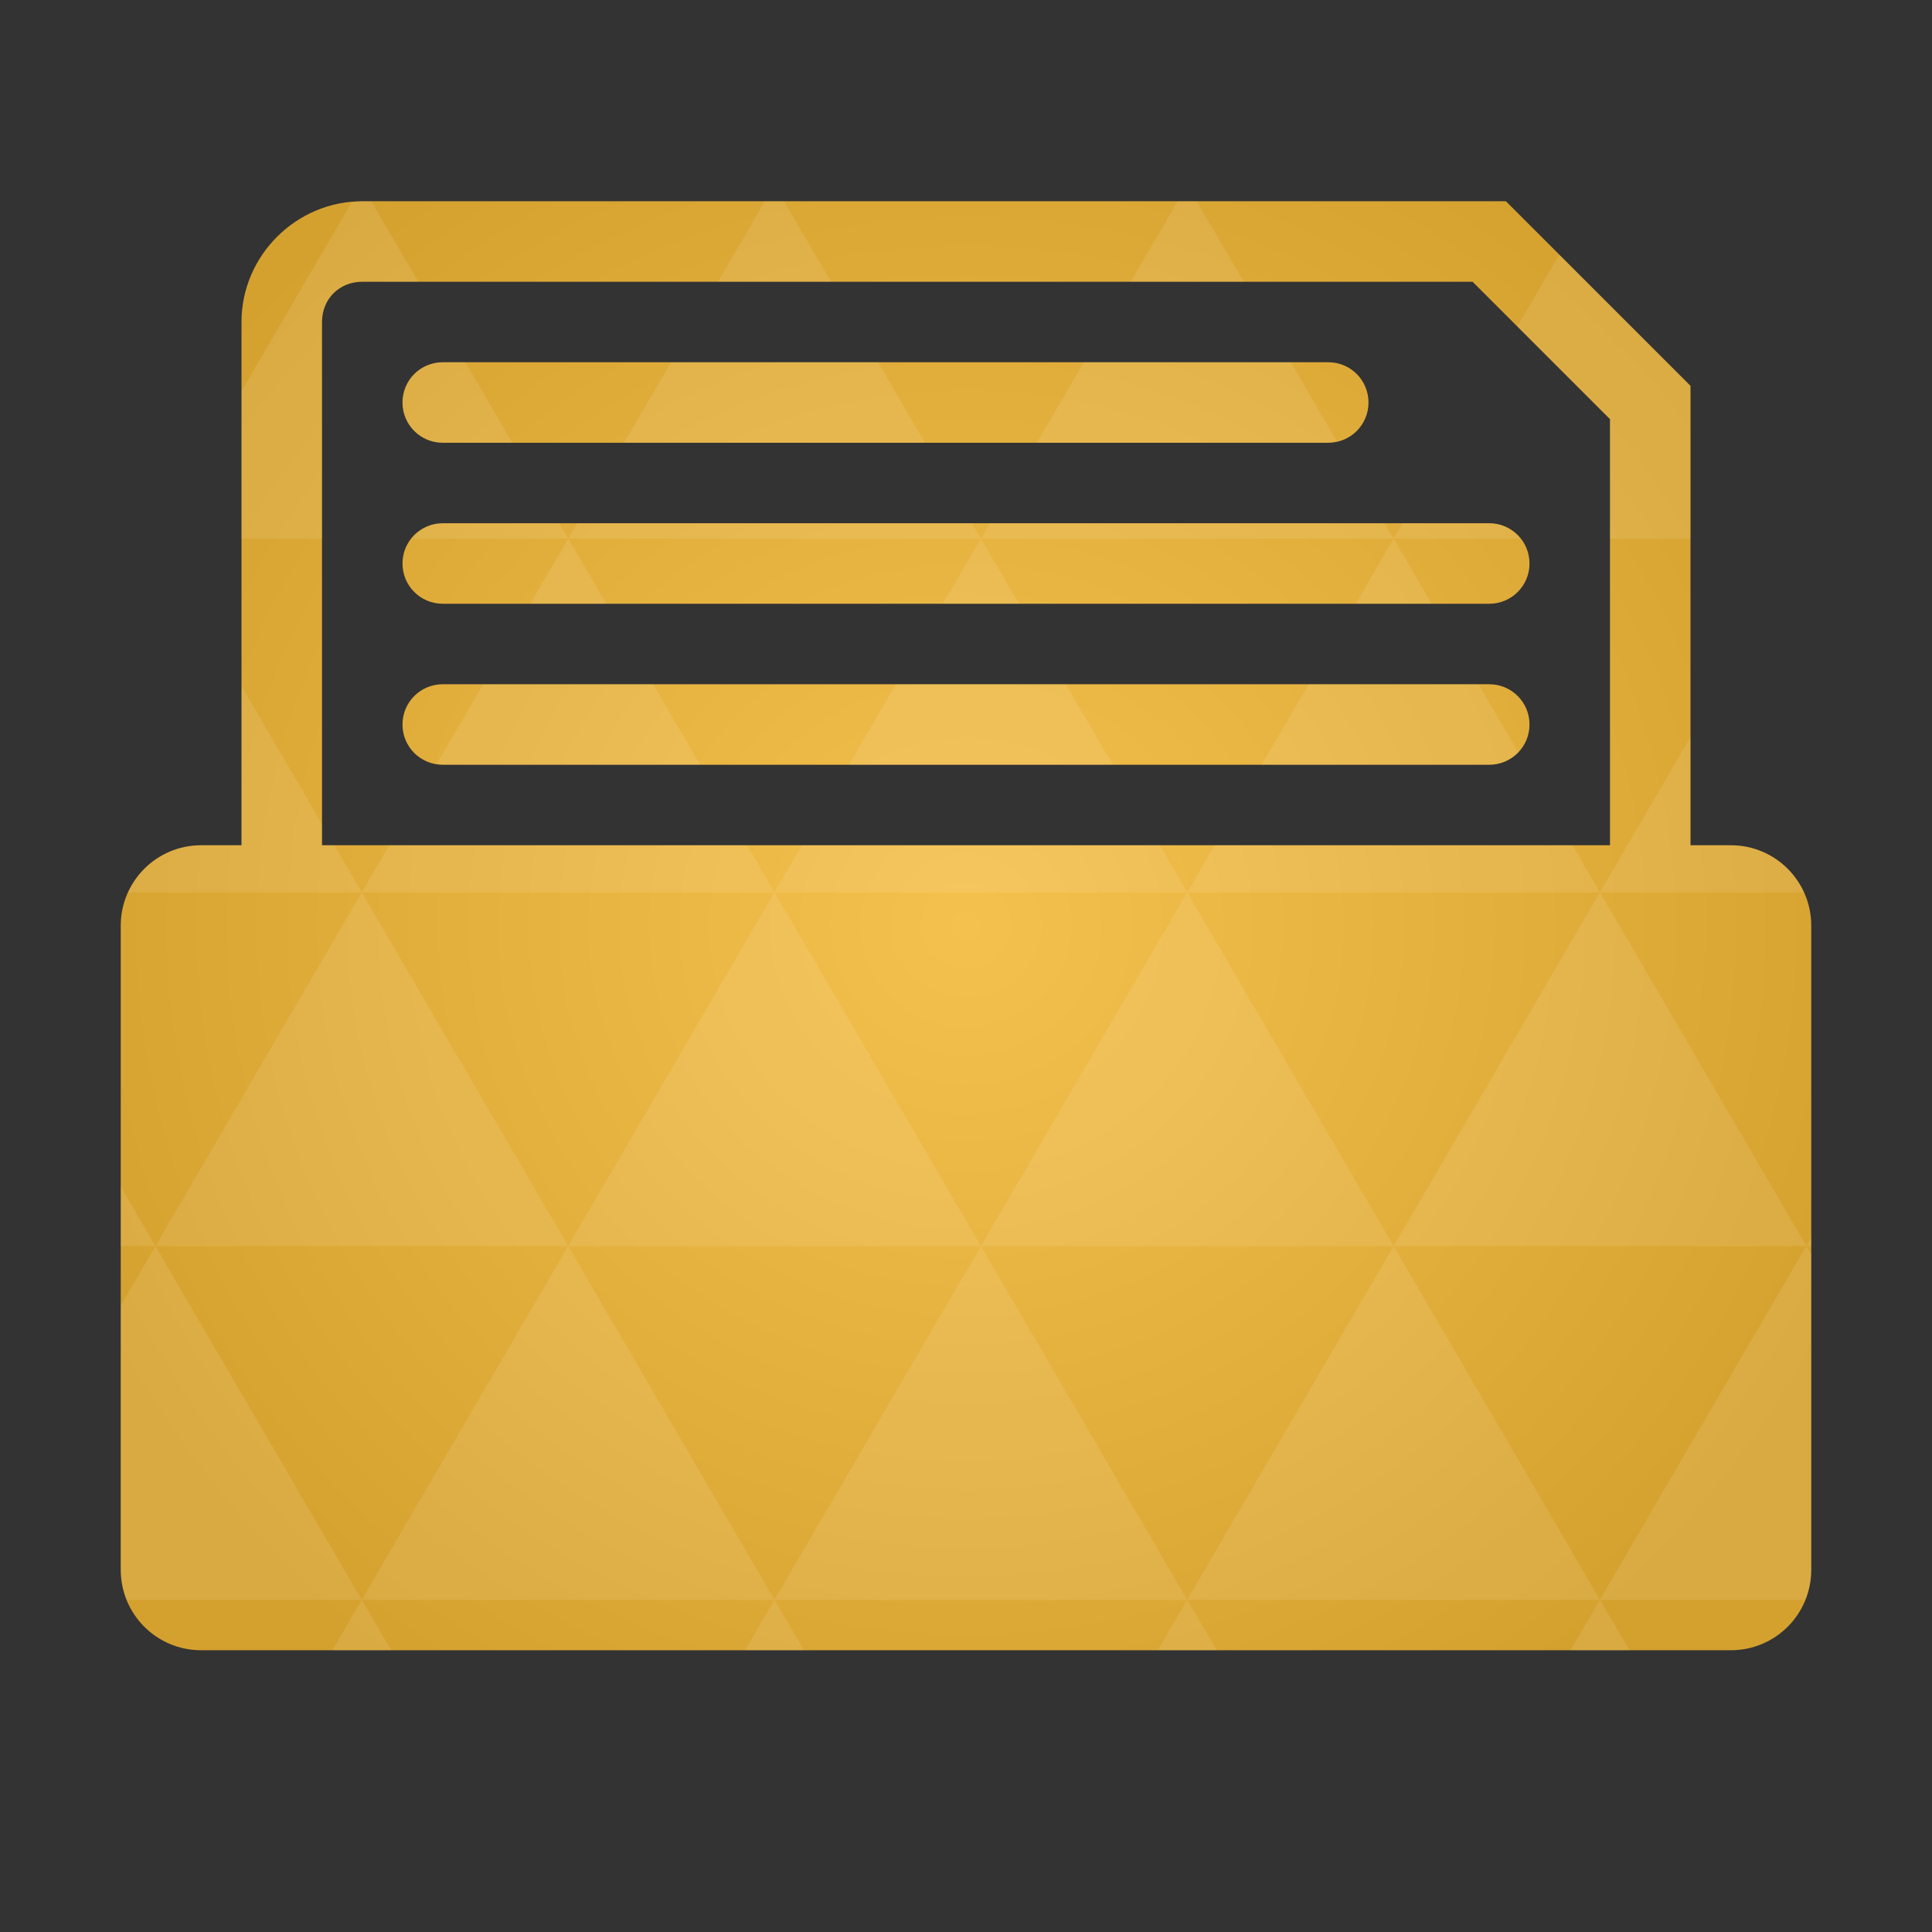 <?xml version="1.0" encoding="UTF-8" standalone="no"?>
<svg
   xmlns:dc="http://purl.org/dc/elements/1.1/"
   xmlns:cc="http://creativecommons.org/ns#"
   xmlns:rdf="http://www.w3.org/1999/02/22-rdf-syntax-ns#"
   xmlns:svg="http://www.w3.org/2000/svg"
   xmlns="http://www.w3.org/2000/svg"
   xmlns:xlink="http://www.w3.org/1999/xlink"
   xmlns:sodipodi="http://sodipodi.sourceforge.net/DTD/sodipodi-0.dtd"
   xmlns:inkscape="http://www.inkscape.org/namespaces/inkscape"
   viewBox="0 0 48 48"
   id="svg2"
   version="1.1"
   inkscape:version="0.91 r"
   sodipodi:docname="fileopen.svg">
  <rect x="0" y="0" width="48" height="48" fill="#333333" stroke="none"/>
  <sodipodi:namedview
     pagecolor="#ffffff"
     bordercolor="#666666"
     borderopacity="1"
     objecttolerance="10"
     gridtolerance="10"
     guidetolerance="10"
     inkscape:pageopacity="0"
     inkscape:pageshadow="2"
     inkscape:window-width="1920"
     inkscape:window-height="1056"
     id="namedview30"
     showgrid="true"
     showguides="false"
     inkscape:zoom="9.8333333"
     inkscape:cx="-10.485771"
     inkscape:cy="34.358843"
     inkscape:window-x="0"
     inkscape:window-y="24"
     inkscape:window-maximized="1"
     inkscape:current-layer="svg2">
    <inkscape:grid
       type="xygrid"
       id="grid4166" />
  </sodipodi:namedview>
  <defs
     id="defs4">
    <radialGradient
       id="thisWeirdIdNameFixesABug0"
       cx="24"
       cy="24"
       r="23.437"
       gradientUnits="userSpaceOnUse">
      <stop
         stop-color="#f5c14e"
         id="stop7" />
      <stop
         offset="1"
         stop-color="#d5a12e"
         id="stop9" />
    </radialGradient>
    <radialGradient
       inkscape:collect="always"
       xlink:href="#thisWeirdIdNameFixesABug0"
       id="radialGradient4186"
       cx="24"
       cy="23"
       fx="24"
       fy="23"
       r="21"
       gradientTransform="matrix(1.143,4.9896477e-8,-4.781746e-8,1.095,-3.429,-2.19)"
       gradientUnits="userSpaceOnUse" />
  </defs>
  <path
     style="color:#000000;font-style:normal;font-variant:normal;font-weight:normal;font-stretch:normal;font-size:medium;line-height:normal;font-family:sans-serif;text-indent:0;text-align:start;text-decoration:none;text-decoration-line:none;text-decoration-style:solid;text-decoration-color:#000000;letter-spacing:normal;word-spacing:normal;text-transform:none;direction:ltr;block-progression:tb;writing-mode:lr-tb;baseline-shift:baseline;text-anchor:start;white-space:normal;clip-rule:nonzero;display:inline;overflow:visible;visibility:visible;opacity:1;isolation:auto;mix-blend-mode:normal;color-interpolation:sRGB;color-interpolation-filters:linearRGB;solid-color:#000000;solid-opacity:1;fill:url(#radialGradient4186);fill-opacity:1;fill-rule:nonzero;stroke:none;stroke-width:2;stroke-linecap:butt;stroke-linejoin:miter;stroke-miterlimit:4;stroke-dasharray:none;stroke-dashoffset:0;stroke-opacity:1;color-rendering:auto;image-rendering:auto;shape-rendering:auto;text-rendering:auto;enable-background:accumulate"
     d="M 9 5 C 7.355 5 6 6.355 6 8 L 6 21 L 5 21 C 3.892 21 3 21.892 3 23 L 3 39 C 3 40.108 3.892 41 5 41 L 43 41 C 44.108 41 45 40.108 45 39 L 45 23 C 45 21.892 44.108 21 43 21 L 42 21 L 42 9.586 L 37.414 5 L 9 5 z M 9 7 L 36.586 7 L 40 10.414 L 40 21 L 8 21 L 8 8 C 8 7.429 8.429 7 9 7 z M 11 9 C 10.446 9 10 9.446 10 10 C 10 10.554 10.446 11 11 11 L 33 11 C 33.554 11 34 10.554 34 10 C 34 9.446 33.554 9 33 9 L 11 9 z M 11 13 C 10.446 13 10 13.446 10 14 C 10 14.554 10.446 15 11 15 L 37 15 C 37.554 15 38 14.554 38 14 C 38 13.446 37.554 13 37 13 L 11 13 z M 11 17 C 10.446 17 10 17.446 10 18 C 10 18.554 10.446 19 11 19 L 37 19 C 37.554 19 38 18.554 38 18 C 38 17.446 37.554 17 37 17 L 11 17 z "
     id="path14" />
  <path
     style="fill:#ffffff;fill-opacity:0.097"
     d="M 9 5 C 8.91 5 8.825 5.019 8.736 5.027 L 6 9.719 L 6 13.383 L 8 13.383 L 8 8 C 8 7.429 8.429 7 9 7 L 10.393 7 L 9.225 5 L 9 5 z M 19.006 5 L 17.84 7 L 20.646 7 L 19.479 5 L 19.006 5 z M 29.26 5 L 28.094 7 L 30.9 7 L 29.732 5 L 29.26 5 z M 38.74 6.326 L 37.699 8.113 L 40 10.414 L 40 13.383 L 42 13.383 L 42 9.586 L 38.74 6.326 z M 11 9 C 10.446 9 10 9.446 10 10 C 10 10.554 10.446 11 11 11 L 12.727 11 L 11.561 9 L 11 9 z M 16.674 9 L 15.506 11 L 22.98 11 L 21.814 9 L 16.674 9 z M 26.928 9 L 25.76 11 L 33 11 C 33.075 11 33.141 10.972 33.211 10.957 L 32.068 9 L 26.928 9 z M 11 13 C 10.684 13 10.415 13.155 10.232 13.383 L 14.117 13.383 L 13.895 13 L 11 13 z M 14.117 13.383 L 24.371 13.383 L 24.148 13 L 14.34 13 L 14.117 13.383 z M 14.117 13.383 L 13.174 15 L 15.061 15 L 14.117 13.383 z M 24.371 13.383 L 34.625 13.383 L 34.402 13 L 24.594 13 L 24.371 13.383 z M 24.371 13.383 L 23.428 15 L 25.314 15 L 24.371 13.383 z M 34.625 13.383 L 37.768 13.383 C 37.585 13.155 37.316 13 37 13 L 34.848 13 L 34.625 13.383 z M 34.625 13.383 L 33.682 15 L 35.568 15 L 34.625 13.383 z M 12.006 17 L 10.855 18.971 C 10.905 18.978 10.949 19 11 19 L 17.393 19 L 16.227 17 L 12.006 17 z M 22.26 17 L 21.094 19 L 27.646 19 L 26.48 17 L 22.26 17 z M 32.514 17 L 31.348 19 L 37 19 C 37.285 19 37.537 18.879 37.719 18.689 L 36.734 17 L 32.514 17 z M 6 17.047 L 6 21 L 5 21 C 4.189 21 3.498 21.481 3.184 22.172 L 8.988 22.172 L 8.305 21 L 8 21 L 8 20.477 L 6 17.047 z M 8.988 22.172 L 19.242 22.172 L 18.559 21 L 9.672 21 L 8.988 22.172 z M 8.988 22.172 L 3.863 30.961 L 14.117 30.961 L 8.988 22.172 z M 14.117 30.961 L 24.371 30.961 L 19.242 22.172 L 14.117 30.961 z M 14.117 30.961 L 8.988 39.748 L 19.242 39.748 L 14.117 30.961 z M 19.242 39.748 L 29.496 39.748 L 24.371 30.961 L 19.242 39.748 z M 19.242 39.748 L 18.512 41 L 19.973 41 L 19.242 39.748 z M 24.371 30.961 L 34.625 30.961 L 29.496 22.172 L 24.371 30.961 z M 29.496 22.172 L 28.812 21 L 19.926 21 L 19.242 22.172 L 29.496 22.172 z M 29.496 22.172 L 39.75 22.172 L 39.066 21 L 30.18 21 L 29.496 22.172 z M 39.75 22.172 L 44.816 22.172 C 44.502 21.481 43.811 21 43 21 L 42 21 L 42 18.314 L 39.75 22.172 z M 39.75 22.172 L 34.625 30.961 L 44.877 30.961 L 39.75 39.748 L 39.752 39.748 L 44.854 39.748 C 44.947 39.517 45 39.265 45 39 L 45 31.166 L 44.881 30.961 L 45 30.961 L 45 30.752 L 44.879 30.959 L 39.75 22.172 z M 39.752 39.748 L 39.021 41 L 40.482 41 L 39.752 39.748 z M 39.75 39.748 L 34.625 30.961 L 29.496 39.748 L 39.75 39.748 z M 29.496 39.748 L 28.766 41 L 30.227 41 L 29.496 39.748 z M 8.988 39.748 L 8.258 41 L 9.719 41 L 8.988 39.748 z M 8.988 39.748 L 3.863 30.961 L 3 32.439 L 3 39 C 3 39.265 3.053 39.517 3.146 39.748 L 8.988 39.748 z M 3.863 30.961 L 3 29.482 L 3 30.961 L 3.863 30.961 z "
     id="path28" />
</svg>

